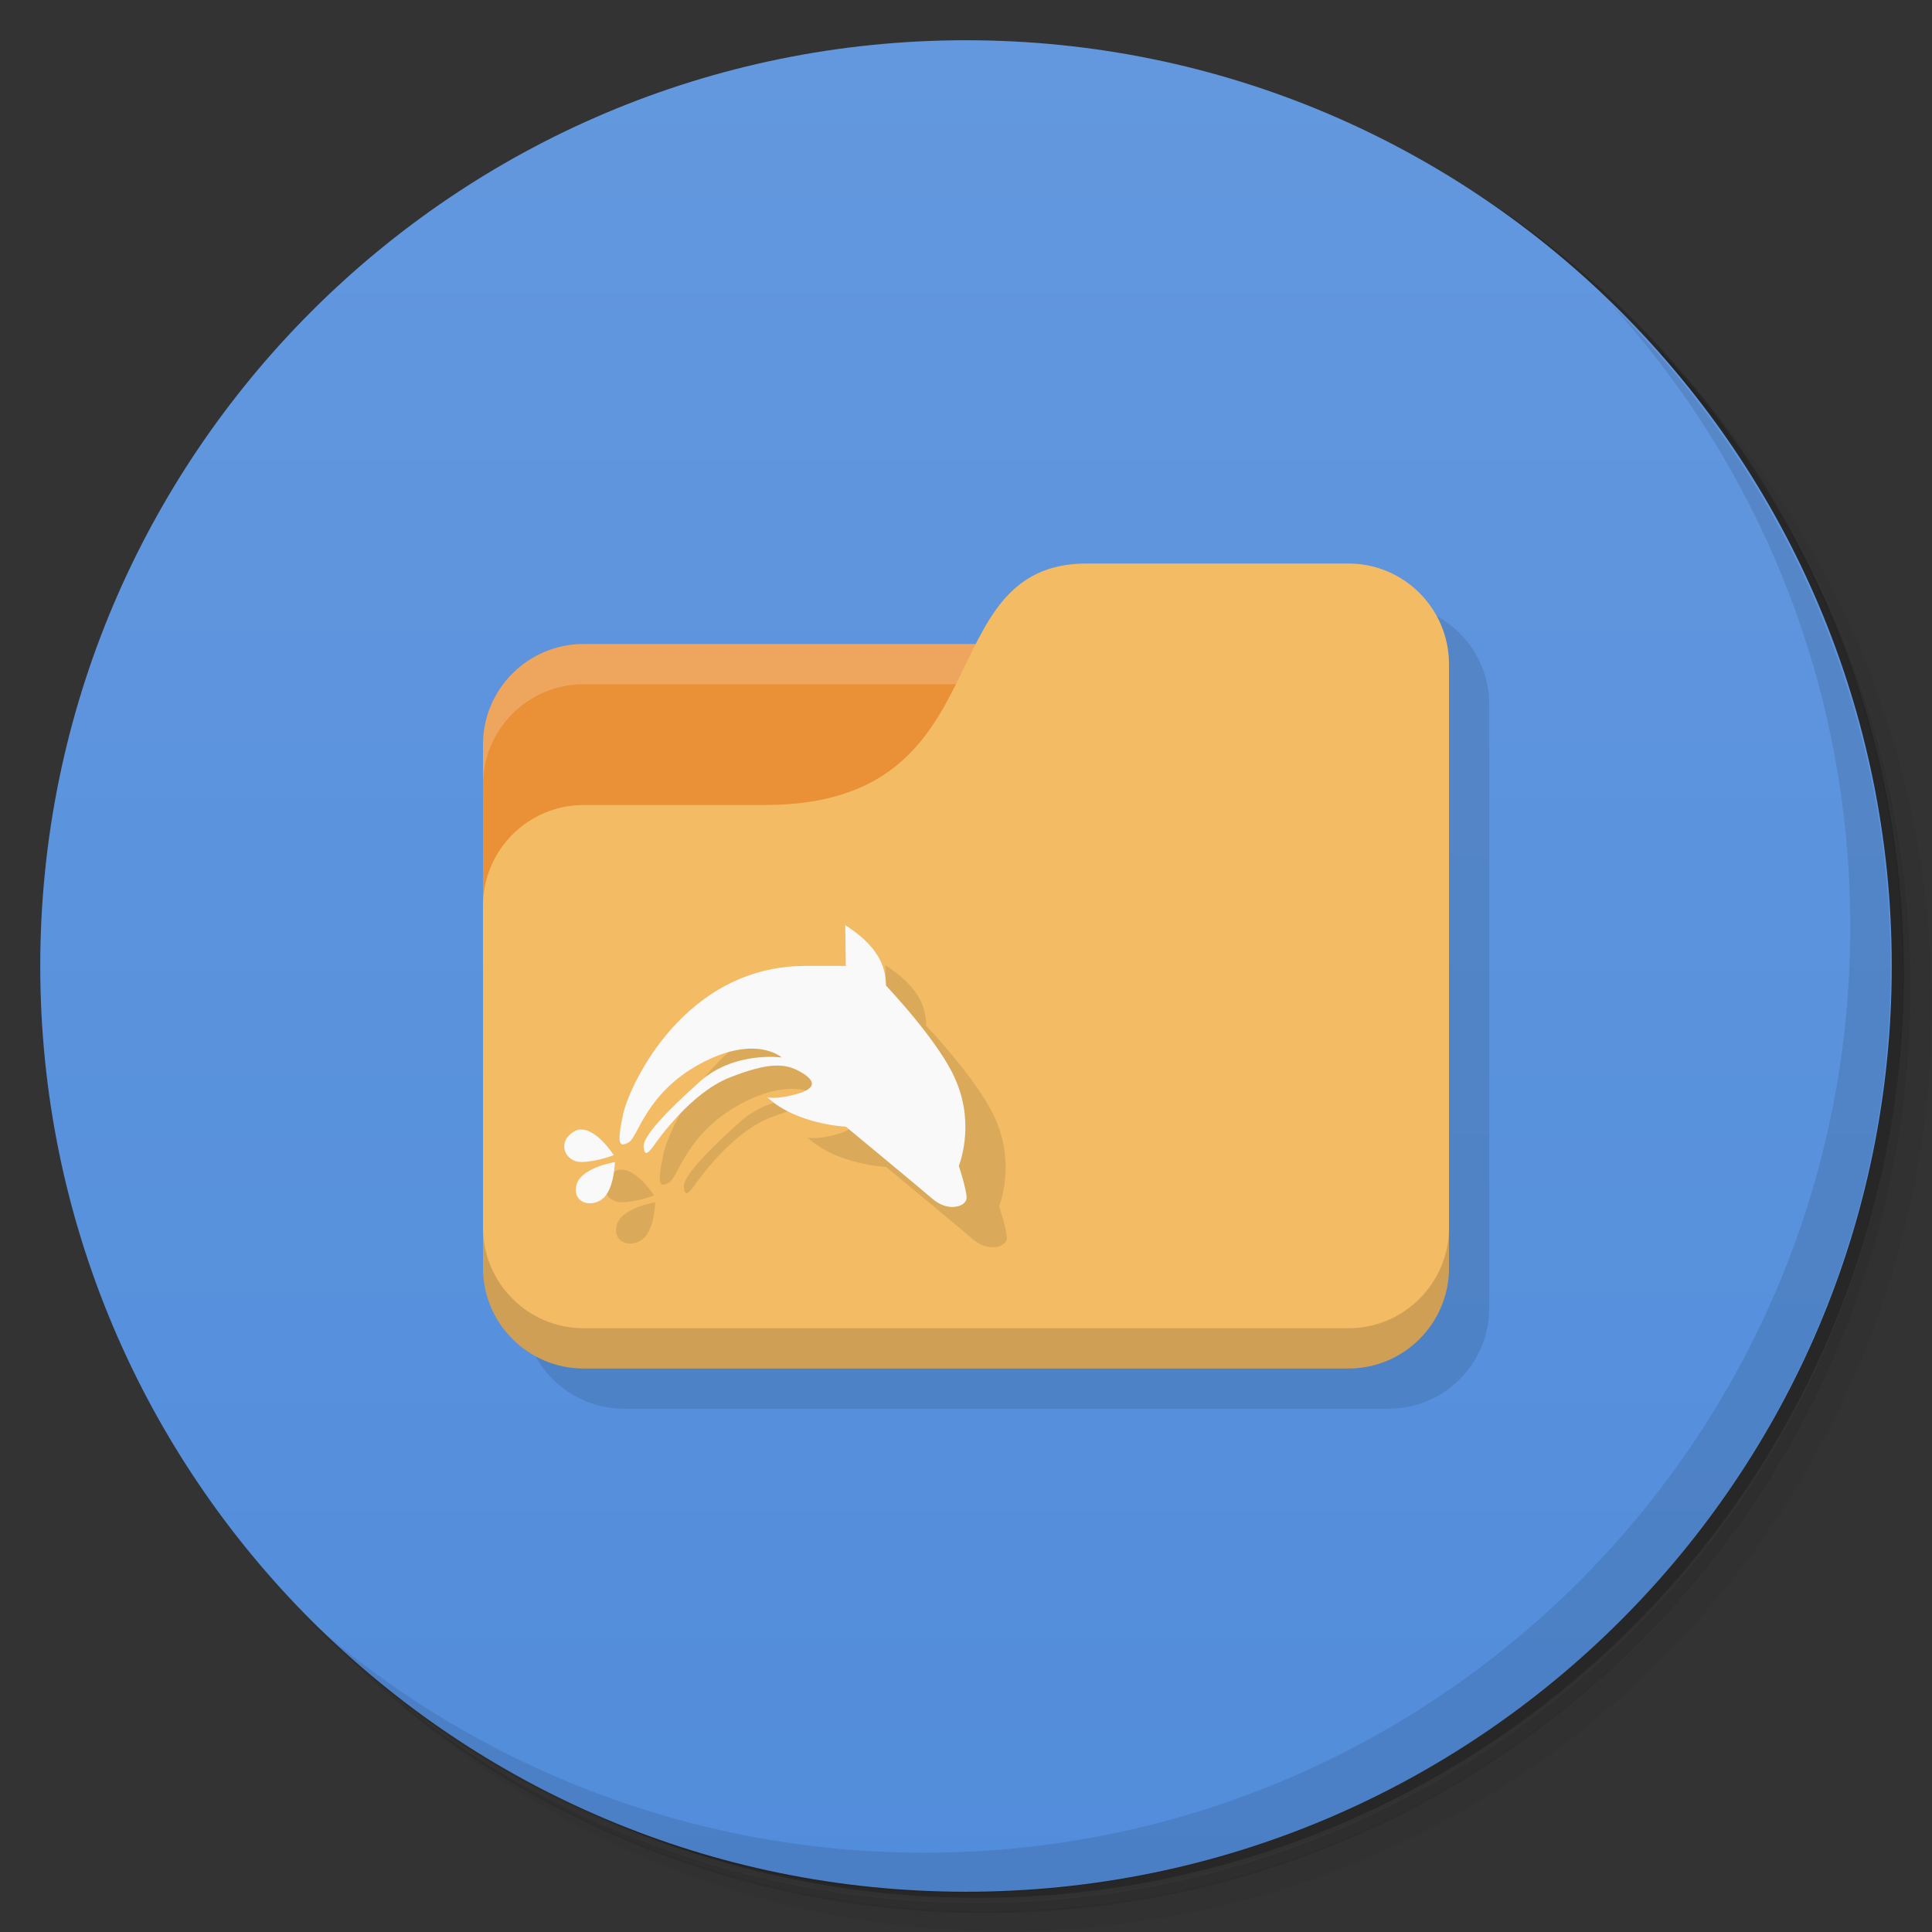 <svg version="1.1" viewBox="0 0 48 48" xmlns="http://www.w3.org/2000/svg">
 <rect x="0" y="0" width="48" height="48" fill="#333333" stroke="none"/>
 <defs>
  <linearGradient id="bg" x1="1" x2="47" gradientTransform="matrix(0 -1 1 0 -1.5e-6 48)" gradientUnits="userSpaceOnUse">
   <stop style="stop-color:#528ddb" offset="0"/>
   <stop style="stop-color:#6398de" offset="1"/>
  </linearGradient>
 </defs>
 <path d="m36.3 5c5.86 4.06 9.69 10.8 9.69 18.5 0 12.4-10.1 22.5-22.5 22.5-7.67 0-14.4-3.83-18.5-9.69 1.04 1.82 2.31 3.5 3.78 4.97 4.08 3.71 9.51 5.97 15.5 5.97 12.7 0 23-10.3 23-23 0-5.95-2.26-11.4-5.97-15.5-1.47-1.48-3.15-2.74-4.97-3.78zm4.97 3.78c3.85 4.11 6.22 9.64 6.22 15.7 0 12.7-10.3 23-23 23-6.08 0-11.6-2.36-15.7-6.22 4.16 4.14 9.88 6.72 16.2 6.72 12.7 0 23-10.3 23-23 0-6.34-2.58-12.1-6.72-16.2z" style="opacity:.05"/>
 <path d="m41.3 8.78c3.71 4.08 5.97 9.51 5.97 15.5 0 12.7-10.3 23-23 23-5.95 0-11.4-2.26-15.5-5.97 4.11 3.85 9.64 6.22 15.7 6.22 12.7 0 23-10.3 23-23 0-6.08-2.36-11.6-6.22-15.7z" style="opacity:.1"/>
 <path d="m31.2 2.38c8.62 3.15 14.8 11.4 14.8 21.1 0 12.4-10.1 22.5-22.5 22.5-9.71 0-18-6.14-21.1-14.8a23 23 0 0 0 44.9-7 23 23 0 0 0-16-21.9z" style="opacity:.2"/>
 <path d="m24 1c12.7 0 23 10.3 23 23s-10.3 23-23 23-23-10.3-23-23 10.3-23 23-23z" style="fill:url(#bg)"/>
 <path d="m40 7.53c3.71 4.08 5.97 9.51 5.97 15.5 0 12.7-10.3 23-23 23-5.95 0-11.4-2.26-15.5-5.97 4.18 4.29 10 6.97 16.5 6.97 12.7 0 23-10.3 23-23 0-6.46-2.68-12.3-6.97-16.5z" style="opacity:.1"/>
 <path d="m13 32.5c0 1.38 1.12 2.5 2.5 2.5h19c1.38 0 2.5-1.12 2.5-2.5v-15c0-1.38-1.12-2.5-2.5-2.5z" style="opacity:.1"/>
 <path d="m14.5 16c-1.38 0-2.5 1.12-2.5 2.5v9.5h21l-1-12z" style="fill:#ea9036"/>
 <path d="m14.5 16c-1.38 0-2.5 1.12-2.5 2.5v1c0-1.38 1.12-2.5 2.5-2.5h17.5v-1z" style="fill:#fff;opacity:.2"/>
 <path d="m27 14c-4 0-2 6-8 6h-4.5c-1.38 0-2.5 1.12-2.5 2.5v9c0 1.38 1.12 2.5 2.5 2.5h19c1.38 0 2.5-1.12 2.5-2.5v-15c0-1.38-1.12-2.5-2.5-2.5z" style="fill:#f2bb64"/>
 <path d="m12 30.5v1c0 1.38 1.12 2.5 2.5 2.5h19c1.38 0 2.5-1.12 2.5-2.5v-1c0 1.38-1.12 2.5-2.5 2.5h-19c-1.38 0-2.5-1.12-2.5-2.5z" style="opacity:.15"/>
 <path d="m22 24 0.014 0.998h-1c-3 0-4.36 2.93-4.53 3.67-0.17 0.793-0.093 0.835 0.137 0.713 0.23-0.126 0.426-1.23 1.79-1.96 1.37-0.732 2.01-0.148 2.01-0.148s-1.18-0.169-2.04 0.605c-0.868 0.774-1.41 1.37-1.39 1.61 0.018 0.23 0.096 0.184 0.234 0 0.135-0.191 0.943-1.34 1.91-1.72 0.967-0.38 1.37-0.351 1.74-0.145 0.369 0.207 0.446 0.409-0.074 0.555-0.524 0.149-0.736 0.084-0.736 0.084 0.718 0.674 1.95 0.73 1.95 0.73s1.74 1.44 2.15 1.79c0.404 0.352 0.85 0.188 0.85-0.023 0-0.207-0.193-0.793-0.193-0.793s0.404-0.984-0.061-2.09c-0.373-0.946-1.75-2.39-1.75-2.39 0-0.5-0.225-0.999-1.01-1.5zm-6.57 5.06c-0.057 3.83e-4 -0.113 0.018-0.17 0.053-0.443 0.272-0.214 0.756 0.176 0.756 0.386 0 0.812-0.17 0.812-0.17s-0.416-0.654-0.82-0.635zm0.848 0.805s6e-6 0.006 0 0.006c2.06e-4 -3.5e-5 0.006-2e-3 0.006-2e-3zm0 0.006c-0.019 0.003-0.861 0.144-0.959 0.58-0.096 0.437 0.365 0.562 0.652 0.332 0.287-0.227 0.306-0.894 0.307-0.912z" style="opacity:.1"/>
 <path d="m21 23 0.014 0.998h-1c-3 0-4.36 2.93-4.53 3.67-0.17 0.793-0.093 0.835 0.137 0.713 0.23-0.126 0.426-1.23 1.79-1.96 1.37-0.732 2.01-0.148 2.01-0.148s-1.18-0.169-2.04 0.605c-0.868 0.774-1.41 1.37-1.39 1.61 0.018 0.23 0.096 0.184 0.234 0 0.135-0.191 0.943-1.34 1.91-1.72 0.967-0.38 1.37-0.351 1.74-0.145 0.369 0.207 0.446 0.409-0.074 0.555-0.524 0.149-0.736 0.084-0.736 0.084 0.718 0.674 1.95 0.73 1.95 0.73s1.74 1.44 2.15 1.79c0.404 0.352 0.85 0.188 0.85-0.023 0-0.207-0.193-0.793-0.193-0.793s0.404-0.984-0.061-2.09c-0.373-0.946-1.75-2.39-1.75-2.39 0-0.5-0.225-0.999-1.01-1.5zm-6.57 5.06c-0.057 3.83e-4 -0.113 0.018-0.17 0.053-0.443 0.272-0.214 0.756 0.176 0.756 0.386 0 0.812-0.17 0.812-0.17s-0.416-0.654-0.82-0.635zm0.848 0.805s6e-6 0.006 0 0.006c2.06e-4 -3.5e-5 0.006-2e-3 0.006-2e-3zm0 0.006c-0.019 0.003-0.861 0.144-0.959 0.58-0.096 0.437 0.365 0.562 0.652 0.332 0.287-0.227 0.306-0.894 0.307-0.912z" style="fill:#f9f9f9"/>
</svg>
